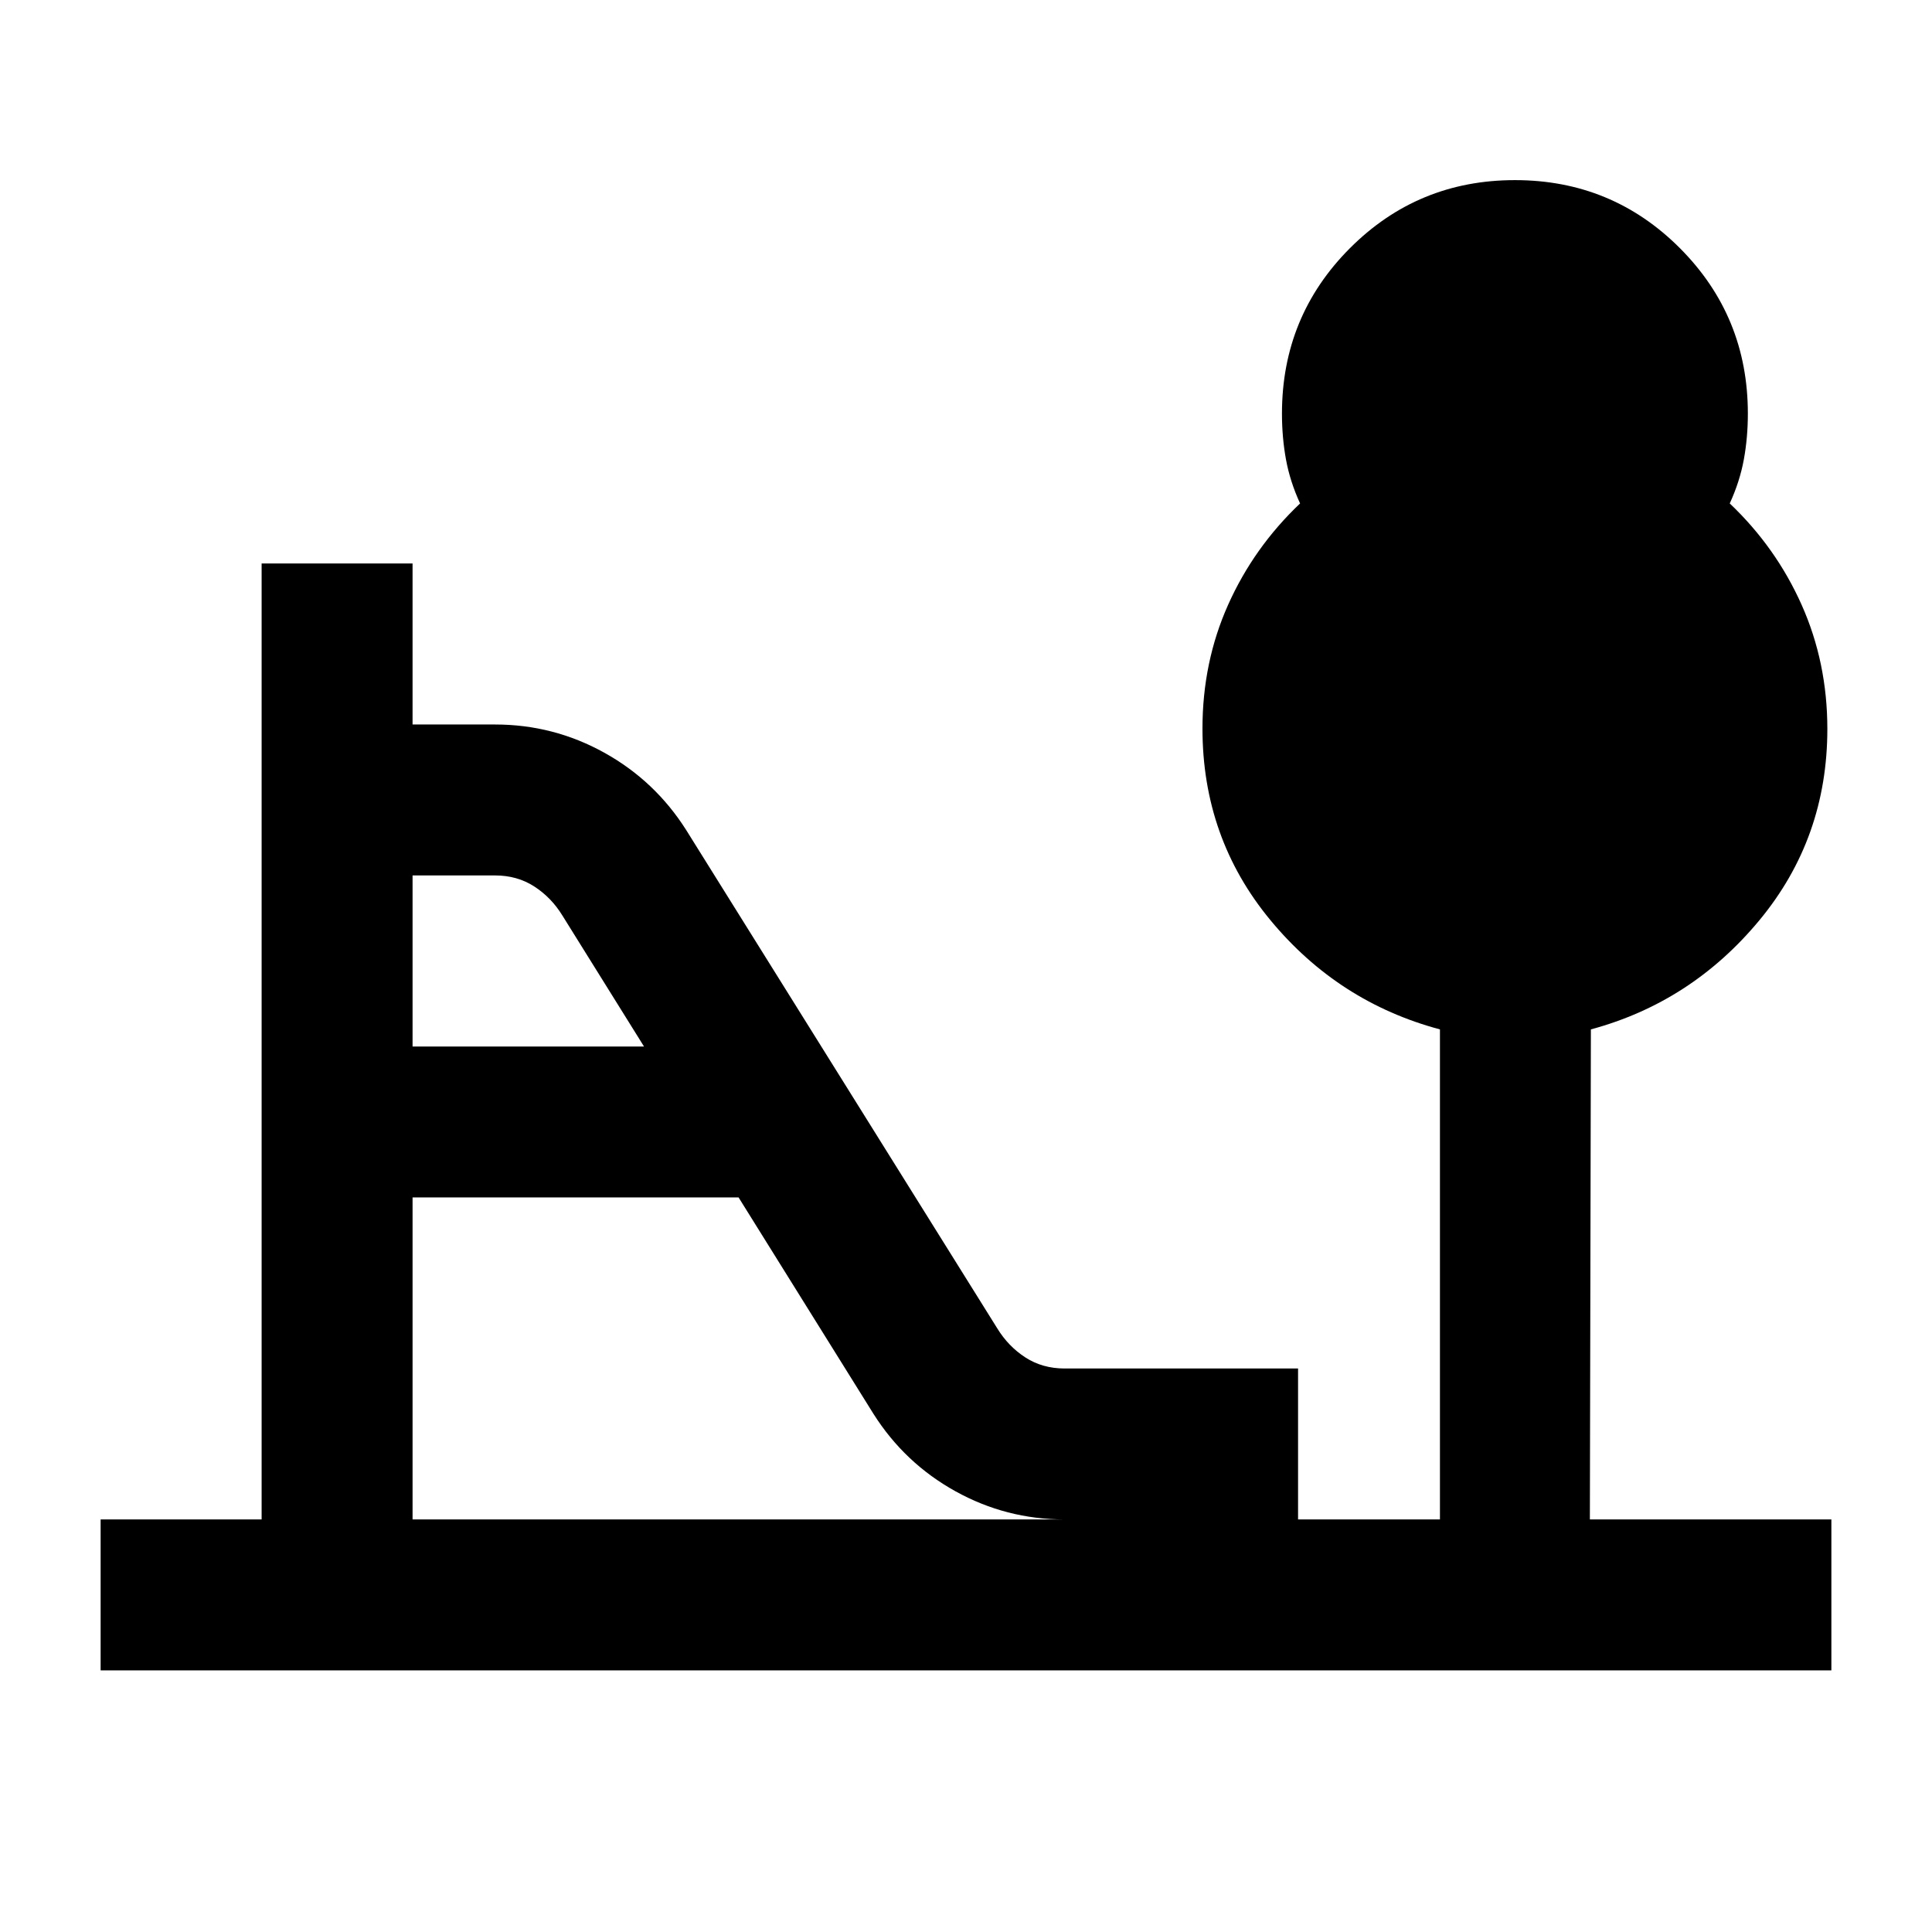 <svg xmlns="http://www.w3.org/2000/svg" height="24" viewBox="0 -960 960 960" width="24"><path d="M205-440h115l-40.5-65q-5.5-9-14-14.5T246-525h-41v85Zm0 235h324q-29 0-54.25-14T434-257.5L367-365H205v160ZM50-130v-75h80v-475h75v80h41q29 0 54.25 14T341-547.5L495.5-300q5.5 9 14 14.5T529-280h116v75h70.5v-243.5Q665-462 631.25-502.79q-33.75-40.8-33.75-95.19 0-33.02 12.75-61.52T646-709.84q-5-10.91-7-21.83-2-10.92-2-22.83 0-48.33 33.76-82.17 33.77-33.83 82-33.83 48.24 0 81.99 33.83 33.75 33.84 33.75 82.17 0 11.91-2 22.83-2 10.92-7 21.83 23 21.84 35.75 50.45Q908-630.78 908-597.81q0 54.31-33.75 95.06T790.5-448.5L790-205h120v75H50Z"/></svg>